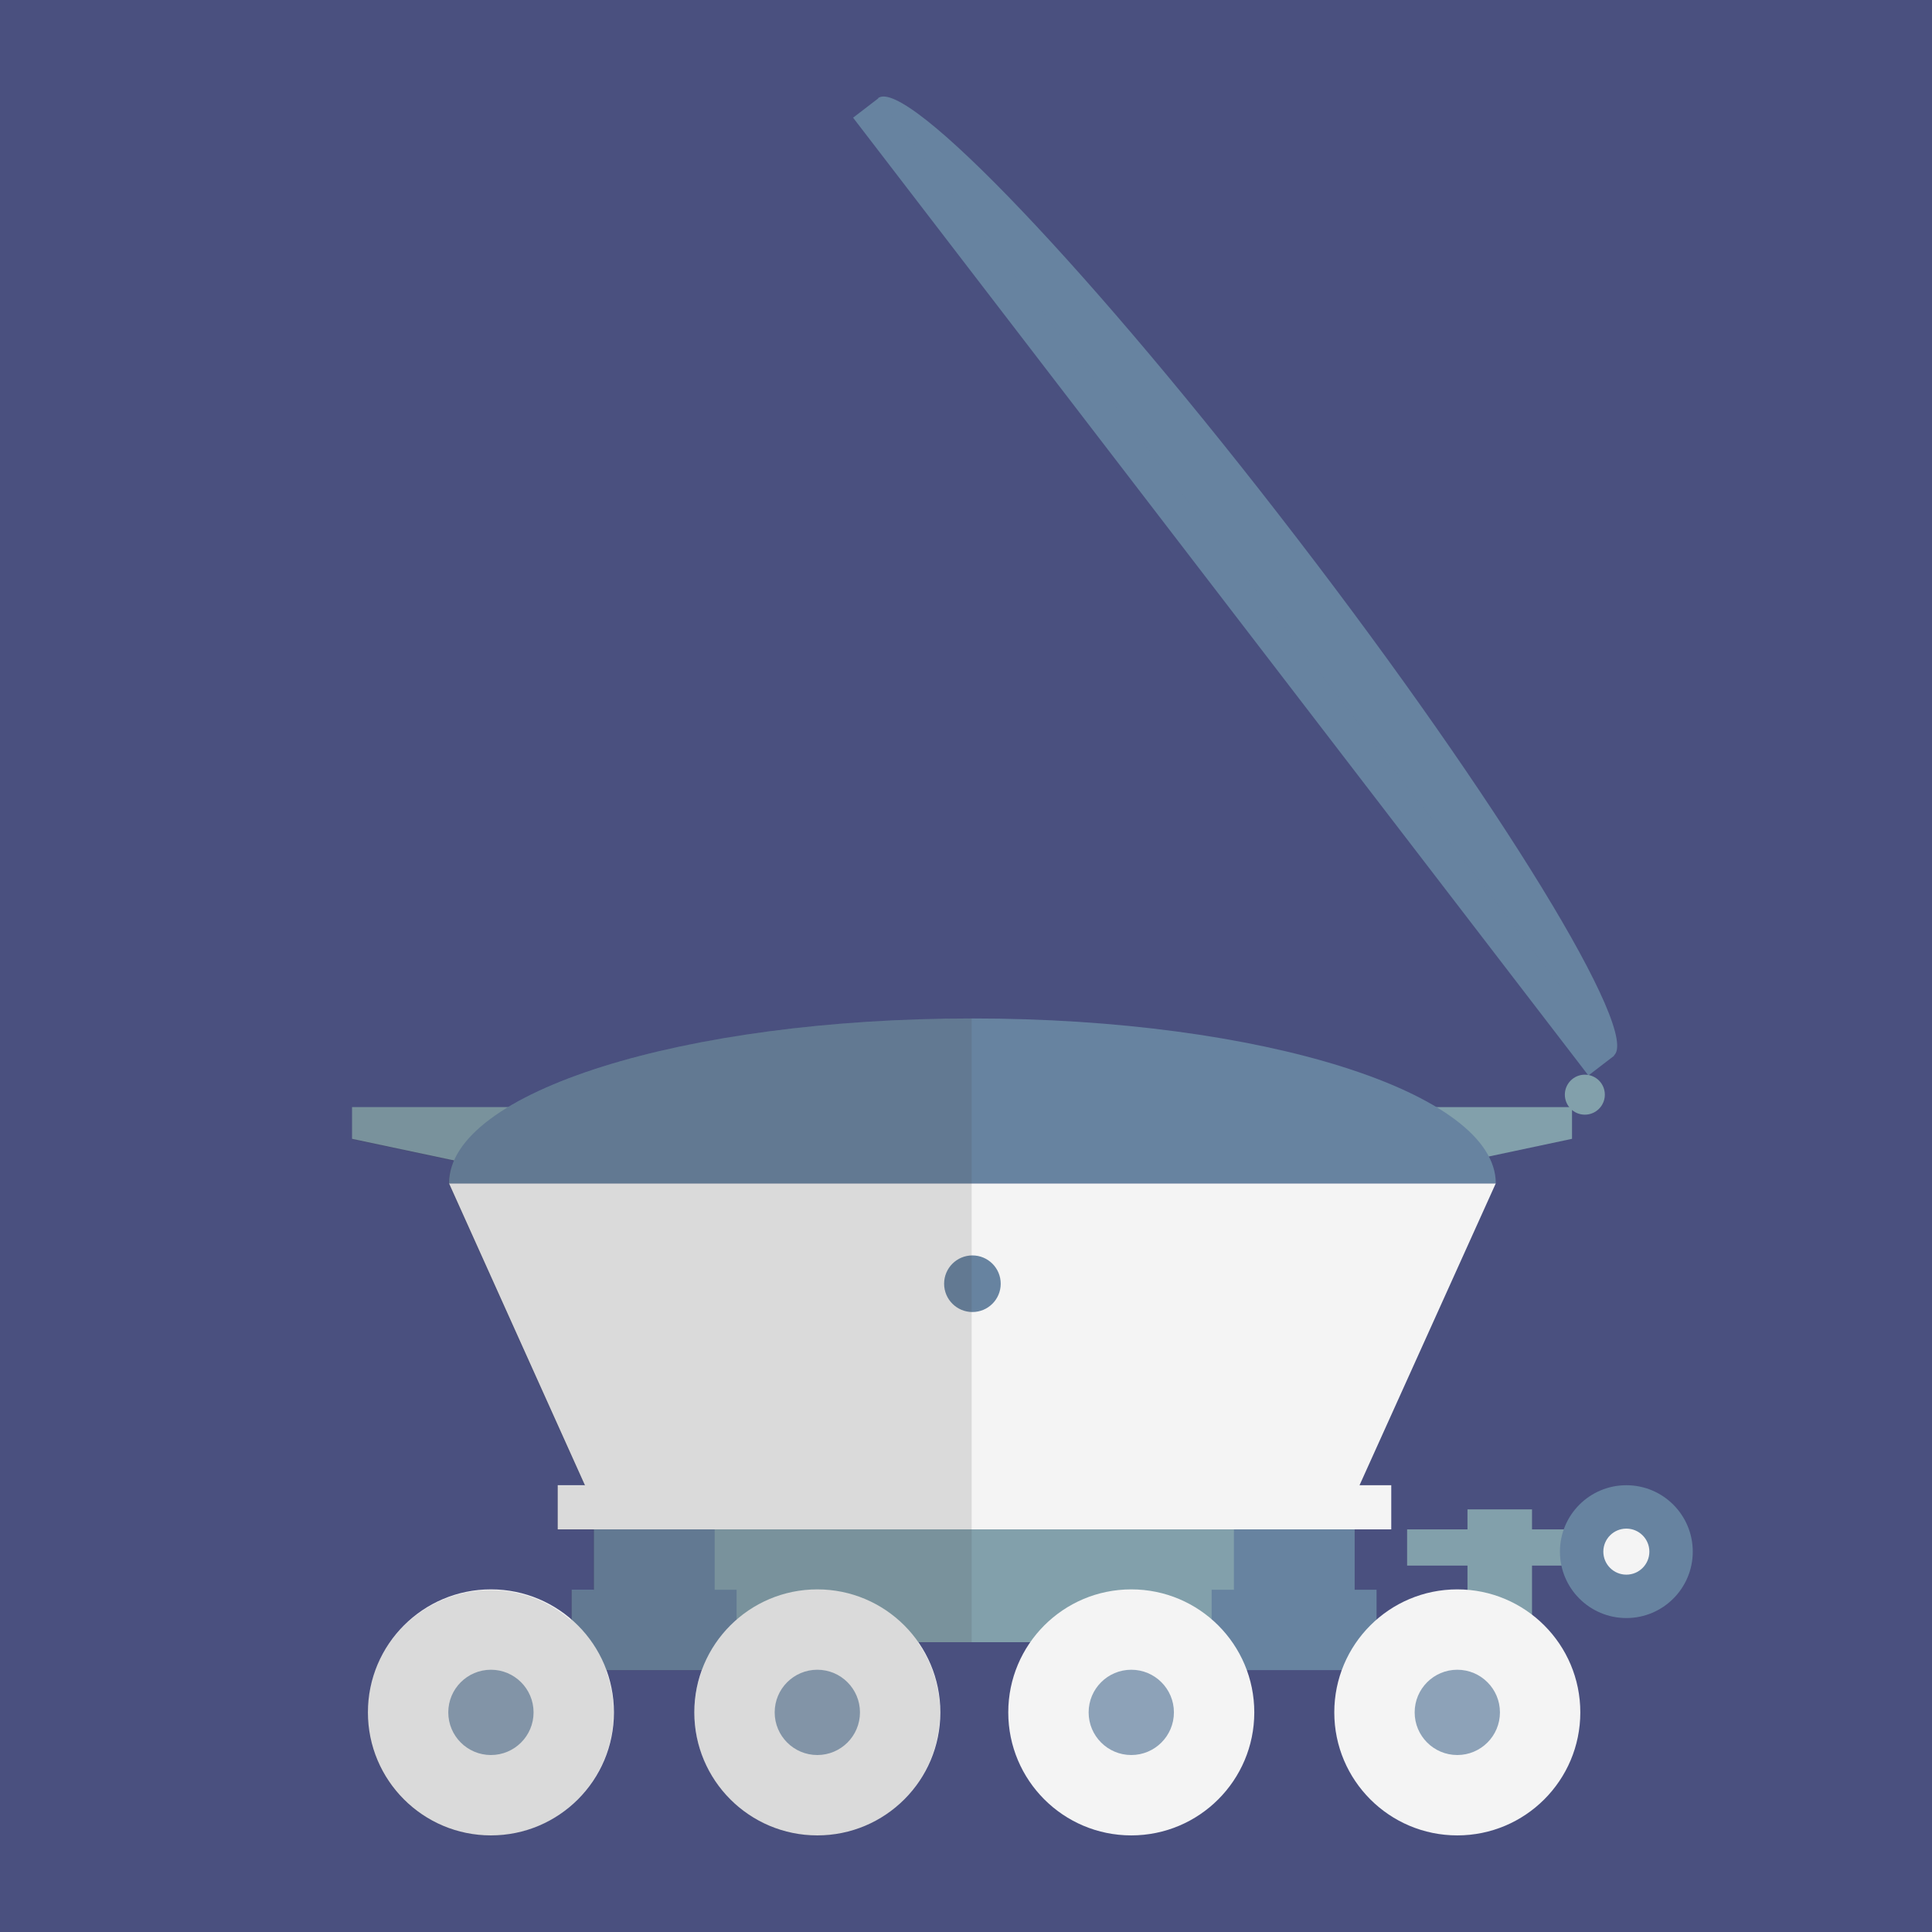 <svg version="1.1" xmlns="http://www.w3.org/2000/svg" x="0" y="0" viewBox="0 0 512 512" xml:space="preserve"><style type="text/css">.st1{fill:#82a0ab}.st2{fill:#f4f4f4}.st3{fill:#6783a0}.st5{fill:#8da2b8}</style><path fill="#4a507f" d="M0 0h512v512H0z"/><path class="st1" d="M168 398.9h179.2v36.3H168z"/><path class="st2" d="M147.8 393.6h220.9v11.7H147.8z"/><path class="st2" d="M257.7 313.6H119l38.4 85.3h200.5l38.5-85.3z"/><path class="st1" d="M372.9 405.3h58.7v9.6h-58.7z"/><circle class="st3" cx="431" cy="411.2" r="17.6"/><circle cx="431" cy="411.2" r="6.1" fill="#f4f4f4"/><path class="st1" d="M388.9 400H406v35.2h-17.1z"/><path class="st3" d="M151.5 421.3h43.7v21.3h-43.7zm5.9-16h32v16h-32z"/><circle class="st2" cx="130.1" cy="453.8" r="32.6"/><circle class="st5" cx="130.1" cy="453.8" r="11.3"/><circle class="st2" cx="216.6" cy="453.8" r="32.6"/><circle class="st5" cx="216.6" cy="453.8" r="11.3"/><path class="st3" d="M321.1 421.3h43.7v21.3h-43.7zm5.9-16h32v16h-32z"/><circle class="st2" cx="299.8" cy="453.8" r="32.6"/><circle class="st5" cx="299.8" cy="453.8" r="11.3"/><circle class="st2" cx="386.2" cy="453.8" r="32.6"/><circle class="st5" cx="386.2" cy="453.8" r="11.3"/><circle class="st3" cx="257.7" cy="340.2" r="7.5"/><path class="st1" d="M140.3 293.4h-47v8.4l40.6 8.6zm229.3 0h47v8.4l-40.5 8.6z"/><path class="st3" d="M257.7 269.9c76.6 0 138.7 19.6 138.7 43.7H119c0-24.2 62.1-43.7 138.7-43.7zM226.079 31.19l6.821-5.238 194.866 253.826-6.822 5.237z"/><path class="st3" d="M343.7 142.6C289.9 72.5 240.2 20.3 232.7 26l194.9 253.8c7.6-5.6-30.1-67.2-83.9-137.2z"/><circle class="st1" cx="420" cy="290.1" r="5.3"/><path d="M249.1 453.8c0-6.9-2.2-13.4-5.9-18.6h14.3V269.9c-53.4 0-99.6 9.5-122.8 23.5H93.3v8.6l26.9 5.7c-.9 2-1.4 4.1-1.4 6l36 80h-7.2v11.7h9.6v16h-5.9v8c-5.7-5-13.1-8-21.3-8-18 0-32.6 14.6-32.6 32.6s14.7 32.5 32.6 32.5 32.6-14.6 32.6-32.6c0-4-.7-7.7-2-11.2H186c-1.3 3.5-2 7.3-2 11.2 0 18 14.6 32.6 32.6 32.6s32.5-14.7 32.5-32.7z" opacity=".15" fill="#444"/></svg>